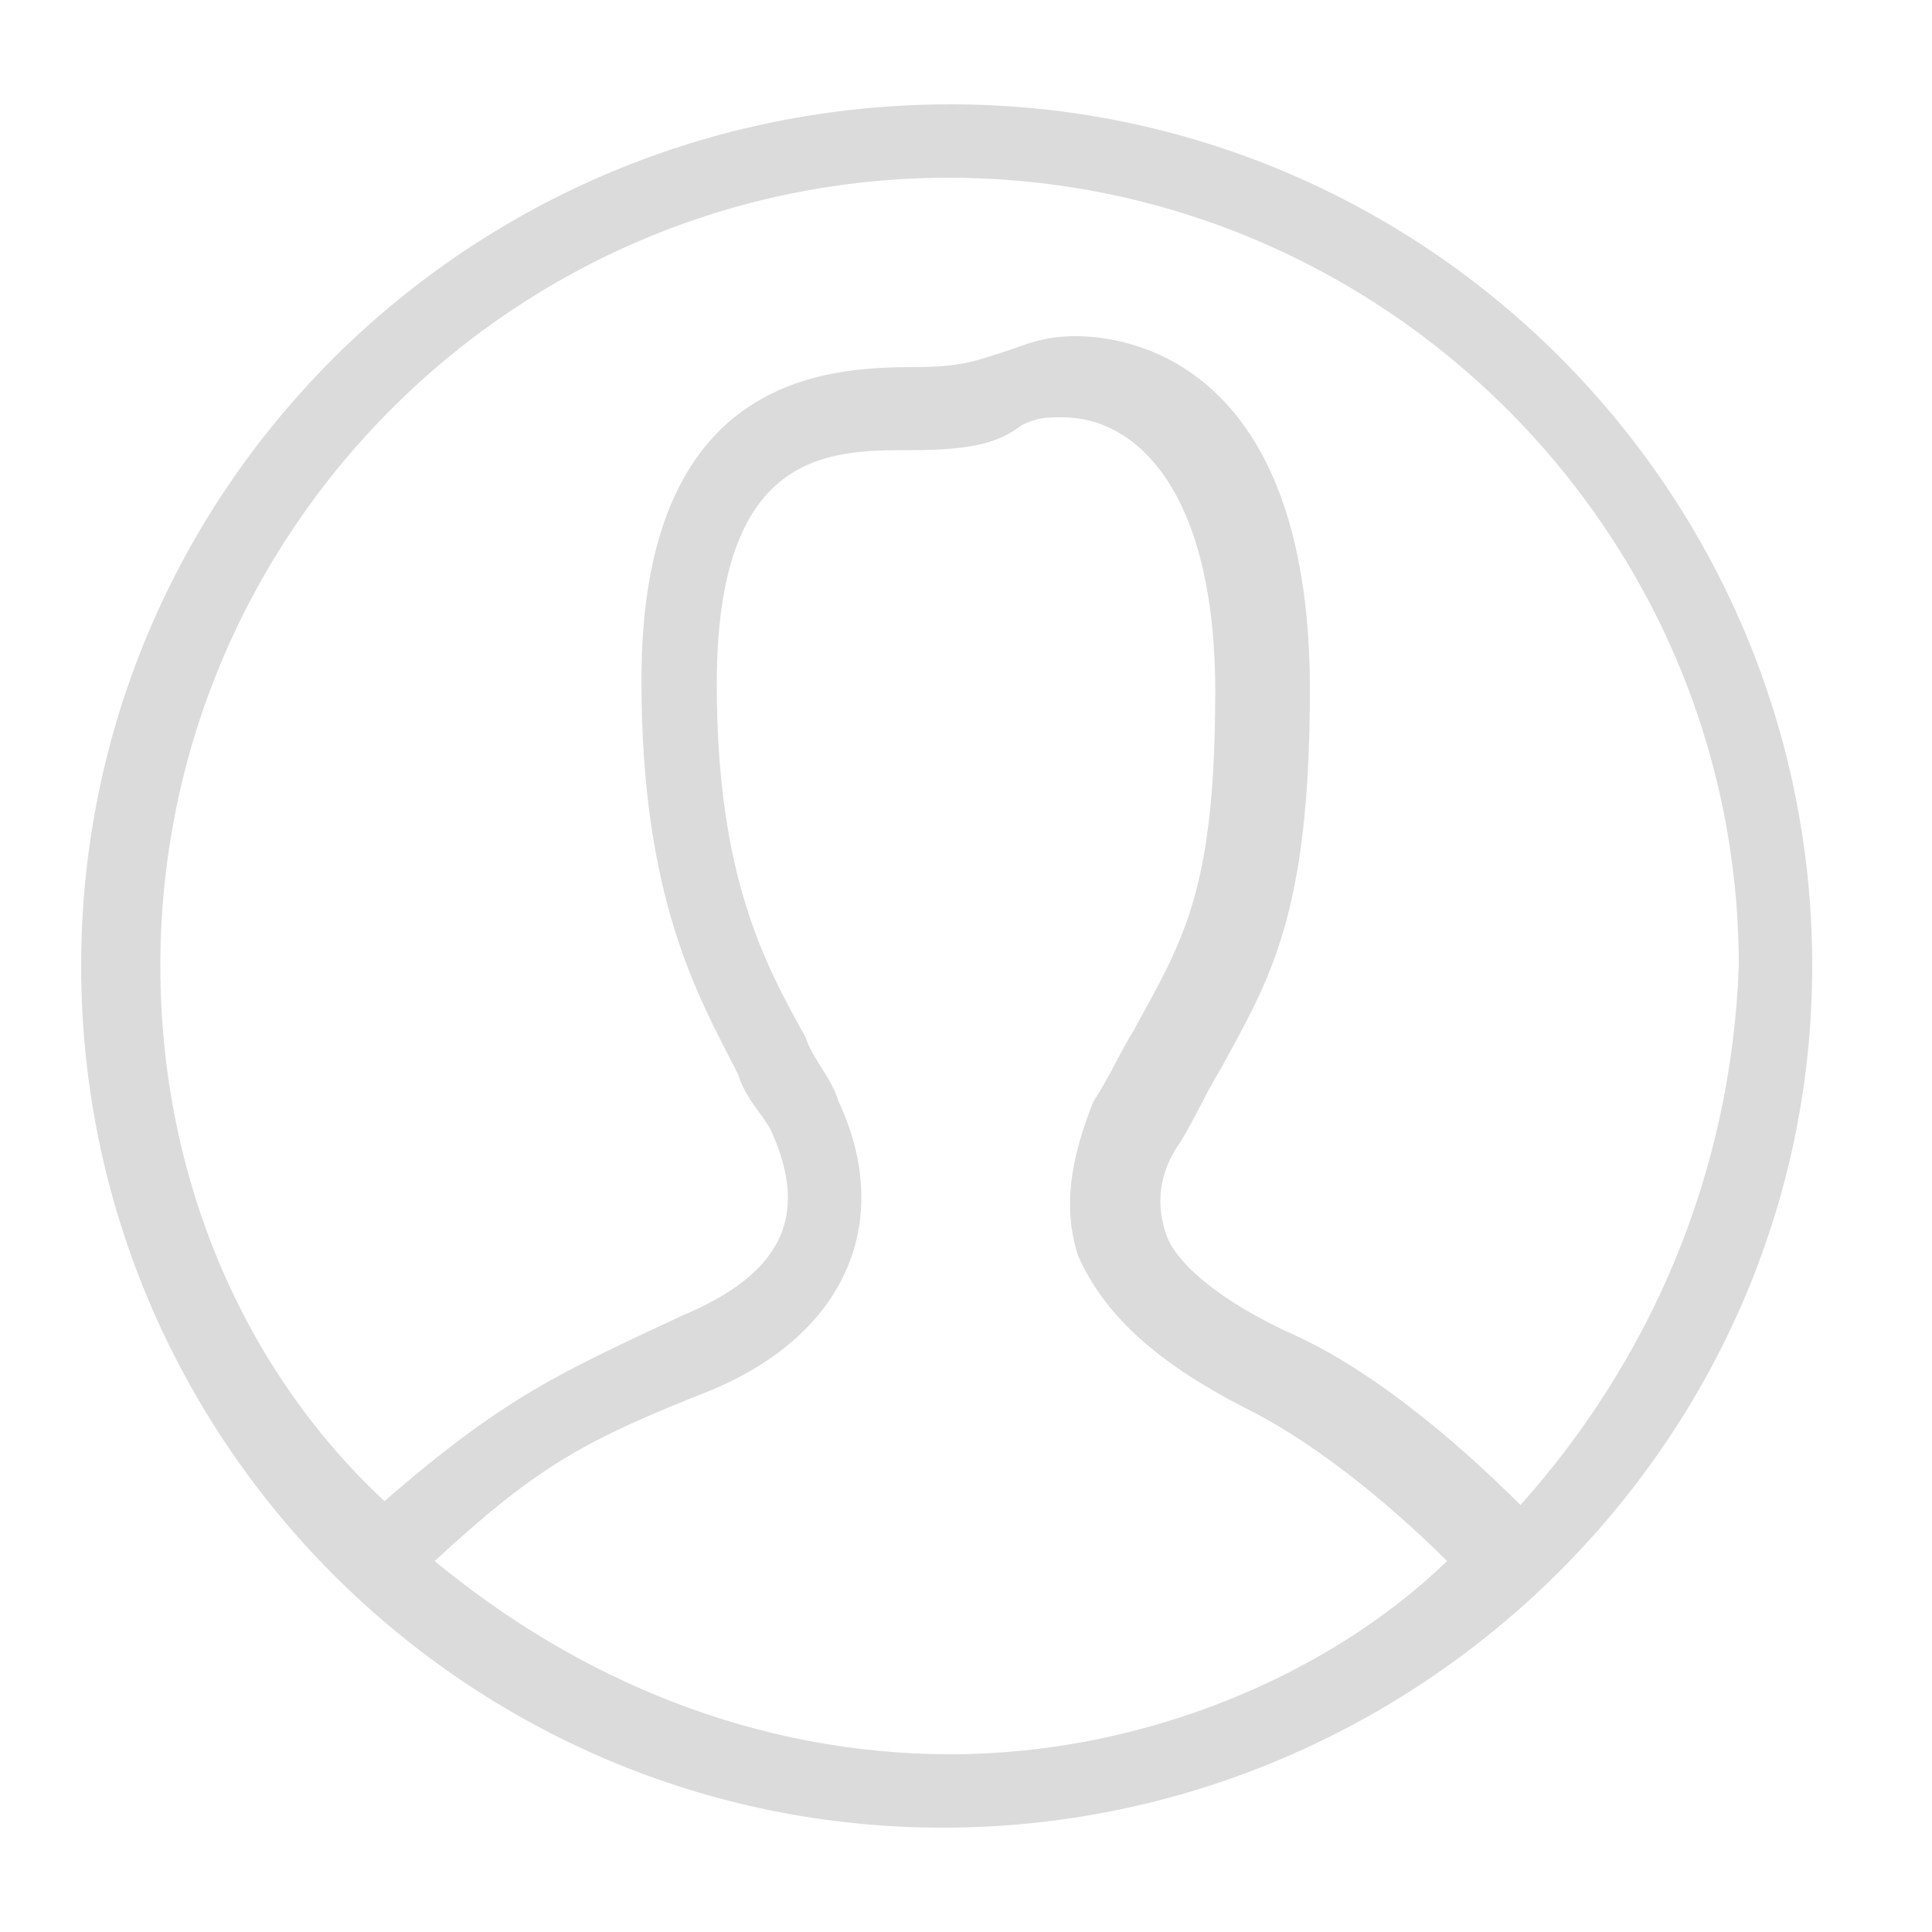 <svg t="1609200460229" class="icon" viewBox="0 0 1024 1024" version="1.1" xmlns="http://www.w3.org/2000/svg" p-id="1169" width="128" height="128"><path d="M503.808 55.296c-256 0-460.8 204.8-460.8 456.704s204.8 456.704 456.704 456.704 460.8-204.8 460.8-456.704S755.712 55.296 503.808 55.296zM503.808 929.792c-102.4 0-196.608-38.912-273.408-102.4 55.296-51.2 80.896-64.512 145.408-90.112 72.704-29.696 98.304-90.112 68.608-153.6-4.096-13.312-13.312-21.504-17.408-33.792-21.504-38.912-47.104-84.992-47.104-187.392 0-123.904 59.392-123.904 102.4-123.904 33.792 0 47.104-4.096 59.392-13.312 8.192-4.096 13.312-4.096 21.504-4.096 38.912 0 80.896 38.912 80.896 145.408s-17.408 132.096-43.008 179.2c-8.192 13.312-13.312 25.6-21.504 37.888C567.296 614.4 563.2 640 571.392 665.6c13.312 29.696 38.912 55.296 89.088 80.896 43.008 21.504 84.992 59.392 106.496 80.896C704.512 887.808 606.208 929.792 503.808 929.792zM805.888 797.696c-25.6-25.6-72.704-68.608-119.808-90.112-38.912-17.408-64.512-38.912-68.608-55.296-4.096-13.312-4.096-29.696 8.192-47.104 8.192-13.312 13.312-25.6 21.504-38.912 25.6-47.104 47.104-80.896 47.104-200.704 0-179.2-102.4-187.392-123.904-187.392-17.408 0-25.6 4.096-37.888 8.192-13.312 4.096-21.504 8.192-47.104 8.192-47.104 0-145.408 4.096-145.408 165.888 0 115.712 29.696 166.912 51.2 208.896 4.096 13.312 13.312 21.504 17.408 29.696 21.504 47.104 4.096 76.8-47.104 98.304-63.488 29.696-94.208 43.008-157.696 98.304C128 724.992 84.992 622.592 84.992 512c0-230.4 187.392-417.792 417.792-417.792S921.6 281.6 921.6 512C917.504 622.592 874.496 720.896 805.888 797.696z" p-id="1170" fill="#dbdbdb"></path></svg>